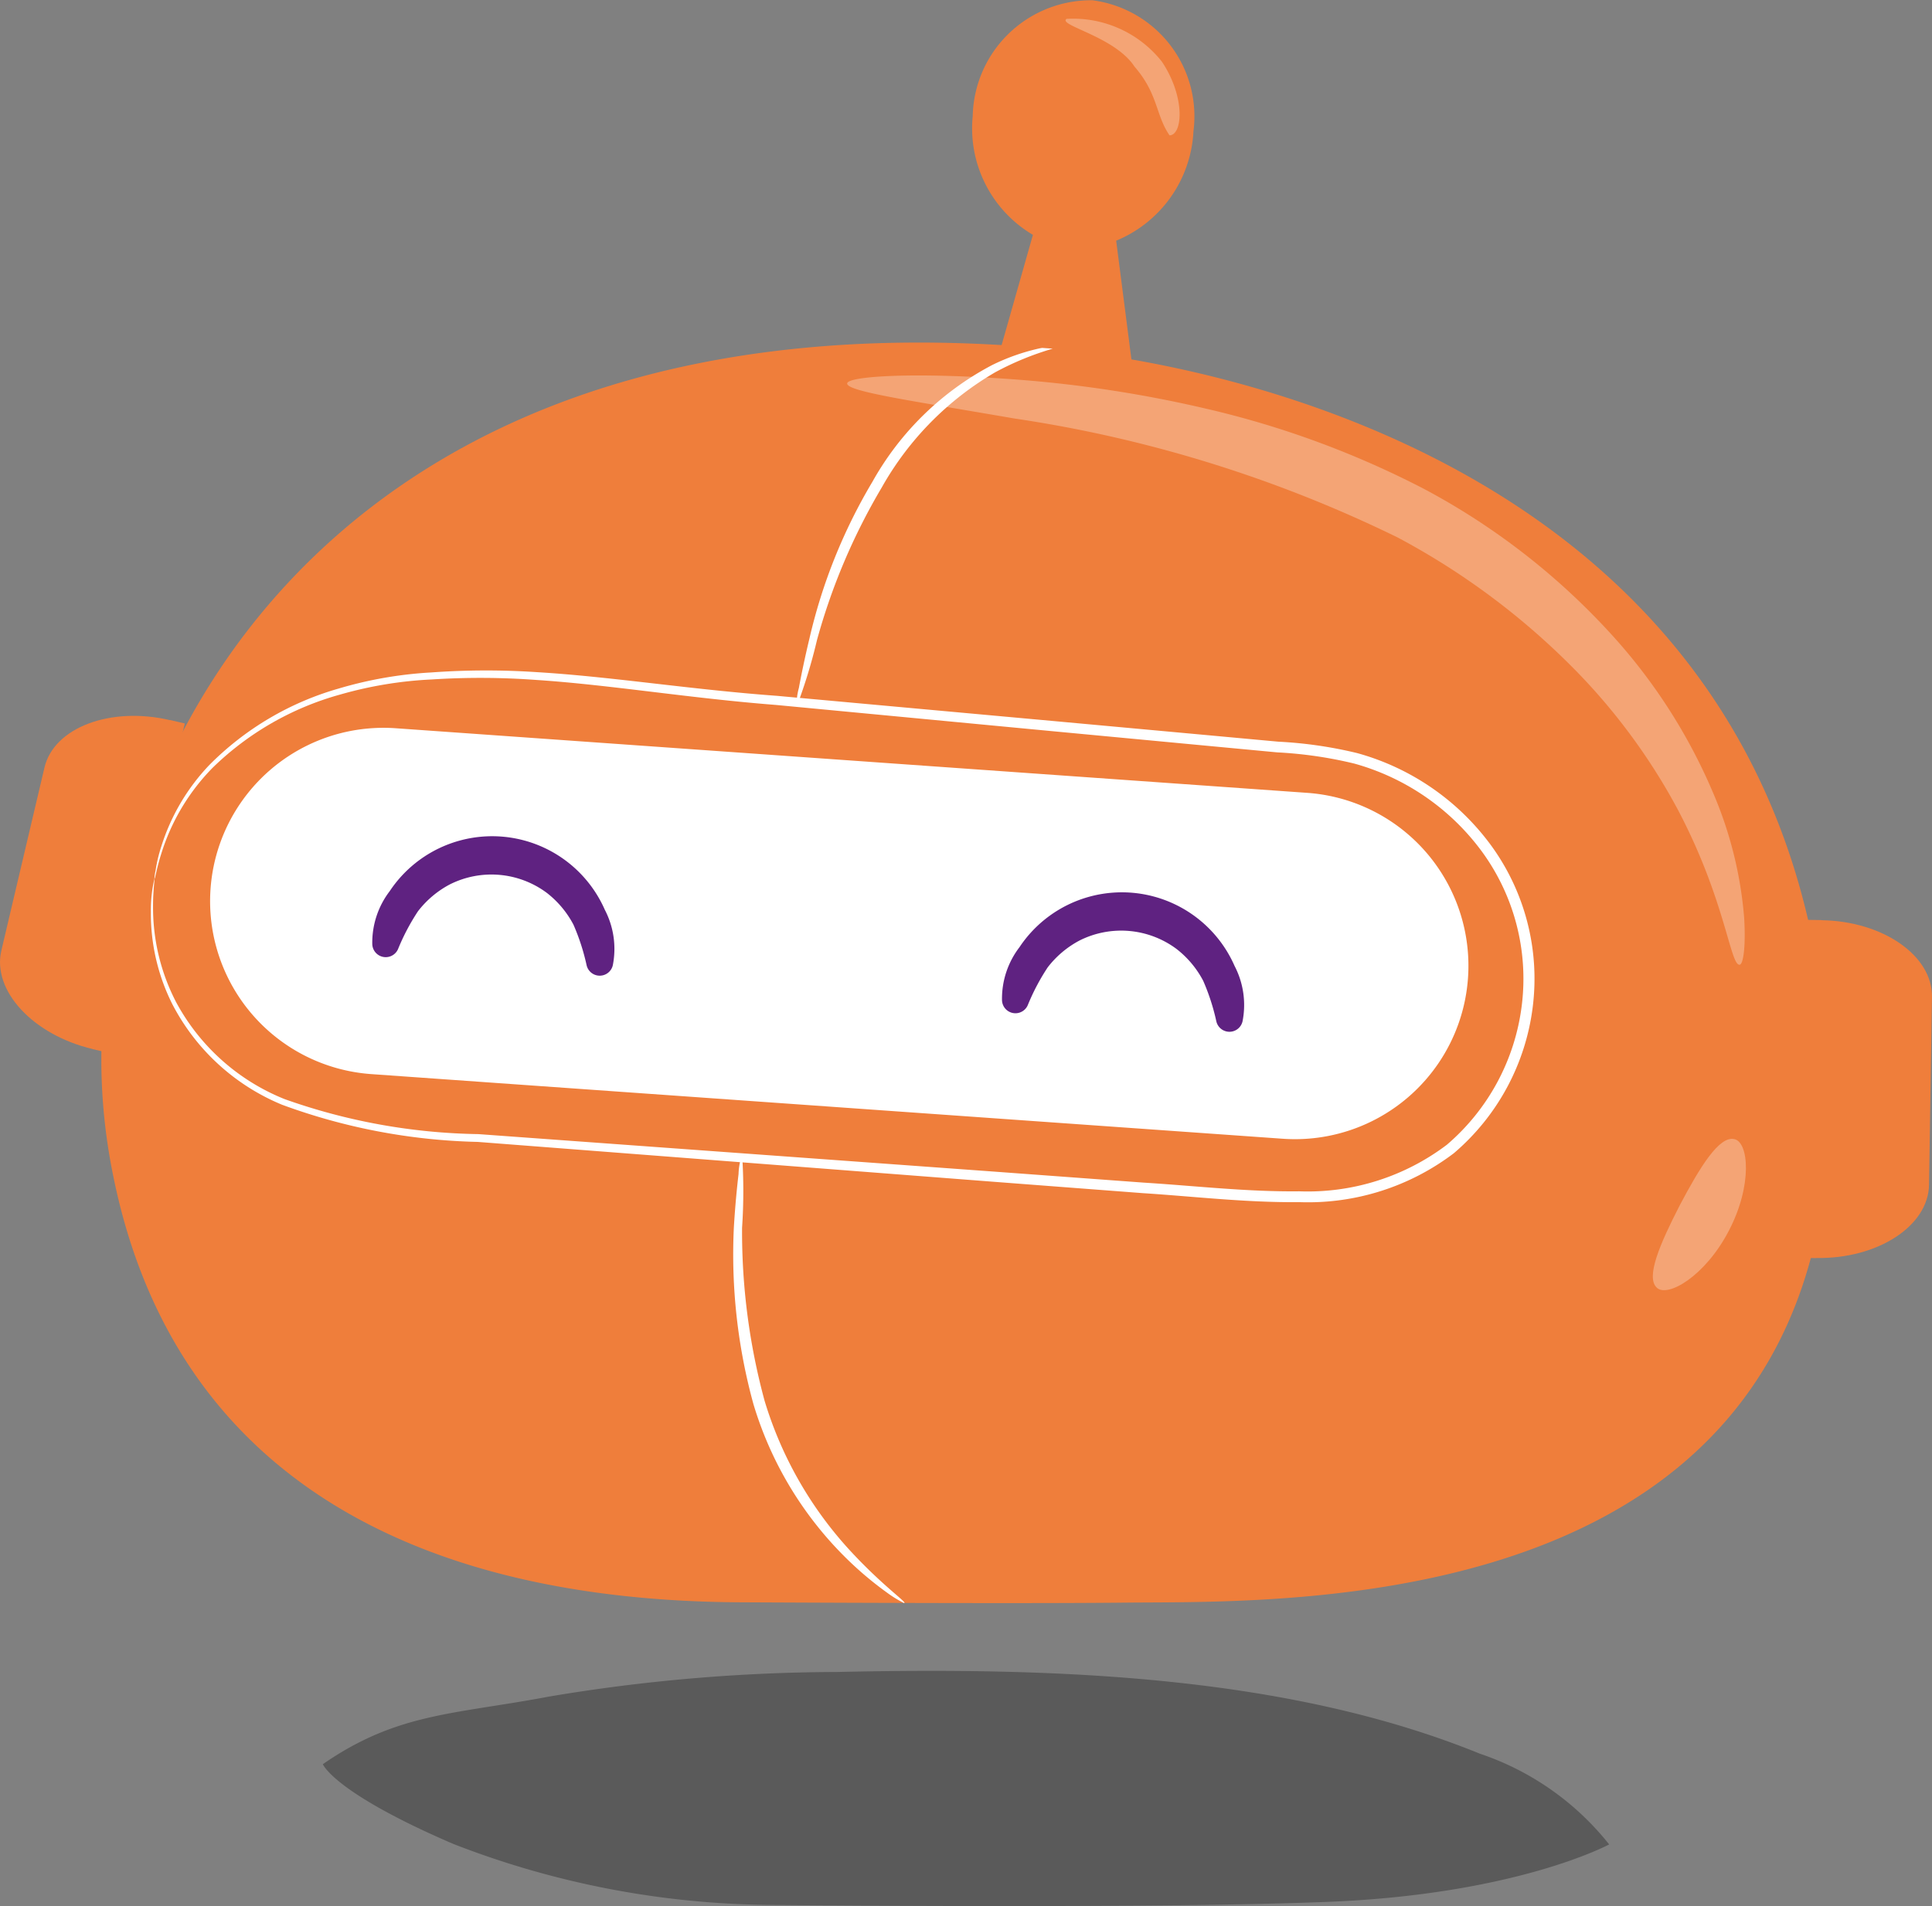 <svg id="Layer_1" data-name="Layer 1" xmlns="http://www.w3.org/2000/svg" width="59.225" height="58.445" viewBox="0 0 59.225 58.445"><rect x="0" y="0" width="59.225" height="58.445" fill="#808080" stroke="none"/><defs><style>.cls-1,.cls-4{fill:#ef7e3b;}.cls-1{fill-rule:evenodd;}.cls-2{opacity:0.3;}.cls-3{fill:#fff;}.cls-5{fill:none;stroke:#5f2281;stroke-linecap:round;stroke-linejoin:round;stroke-width:0.824px;}</style></defs><path class="cls-1" d="M2.842,32.167l0,.002.446.105,2.377-10.09-.446-.105-.001.004h0c-1.83-.431-3.565.223-3.855,1.453L.042,29.146c-.29,1.23.971,2.59,2.801,3.021Z"/><path class="cls-1" d="M31.664,7.201l-1.181,4.16,4.283.3L34.216,7.38A3.837,3.837,0,0,0,36.585,4.026a3.588,3.588,0,0,0-3.1-4.018,3.629,3.629,0,0,0-3.666,3.544A3.795,3.795,0,0,0,31.664,7.201Z"/><g class="cls-2"><path class="cls-3" d="M35.852,4.15c.394-.007.501-1.147-.23-2.253A3.465,3.465,0,0,0,32.696.579c-.284.196,1.481.539,2.082,1.463C35.506,2.88,35.421,3.523,35.852,4.15Z"/></g><path class="cls-4" d="M31.673,10.649s21.815.973,24.196,20.05S39.795,49.084,34.473,49.141c-2.414.026-7.233.012-11.781-.01-9.647-.048-17.343-3.665-19.231-13.125a17.739,17.739,0,0,1-.354-3.37C3.047,22.381,10.747,8.959,31.673,10.649Z"/><path class="cls-3" d="M11.381,32.935l27.941,1.982A5.316,5.316,0,0,0,45.001,29.99h0a5.316,5.316,0,0,0-4.927-5.679L12.133,22.33a5.316,5.316,0,0,0-5.679,4.927h0A5.316,5.316,0,0,0,11.381,32.935Z"/><path class="cls-3" d="M4.732,26.951a4.27,4.27,0,0,0-.107,1.011,6.182,6.182,0,0,0,.659,2.831A6.646,6.646,0,0,0,8.65,33.876a18.528,18.528,0,0,0,5.995,1.138L30.468,36.237l4.574.349c1.56.1,3.144.291,4.791.275A7.391,7.391,0,0,0,44.57,35.359a7.033,7.033,0,0,0,2.418-4.503,6.943,6.943,0,0,0-1.286-4.943,7.591,7.591,0,0,0-4.098-2.821,13.007,13.007,0,0,0-2.415-.35L36.83,22.525l-4.568-.419-8.446-.77c-2.65-.194-5.095-.591-7.36-.726a23.331,23.331,0,0,0-3.235.009,12.356,12.356,0,0,0-2.847.496,9.101,9.101,0,0,0-3.954,2.339,6.381,6.381,0,0,0-1.476,2.503,4.445,4.445,0,0,0-.175.738,1.426,1.426,0,0,0-.036.256c.026.006.062-.347.276-.973A6.503,6.503,0,0,1,6.514,23.546a9.043,9.043,0,0,1,3.913-2.249,12.24,12.24,0,0,1,2.808-.463,23.354,23.354,0,0,1,3.205.015c2.246.148,4.693.56,7.342.766l8.445.802,4.568.431,2.36.222a12.758,12.758,0,0,1,2.359.343,7.264,7.264,0,0,1,3.915,2.7,6.61,6.61,0,0,1,1.222,4.703A6.702,6.702,0,0,1,44.355,35.1a7.065,7.065,0,0,1-4.528,1.429c-1.606.018-3.201-.169-4.76-.266l-4.575-.337-15.829-1.151A18.521,18.521,0,0,1,8.725,33.702a6.538,6.538,0,0,1-3.324-2.969,6.29,6.29,0,0,1-.708-2.771C4.68,27.299,4.752,26.953,4.732,26.951Z"/><g class="cls-2"><path class="cls-3" d="M25.97,11.757c-.017.249,1.974.53,5.131,1.076a40.042,40.042,0,0,1,11.743,3.647,22.347,22.347,0,0,1,5.347,3.967,18.73,18.73,0,0,1,3.237,4.368c1.462,2.765,1.612,4.8,1.9,4.766.106-.007.194-.519.138-1.449a12.209,12.209,0,0,0-.954-3.827,17.118,17.118,0,0,0-3.188-4.932,21.283,21.283,0,0,0-5.689-4.391,28.402,28.402,0,0,0-6.689-2.457,37.991,37.991,0,0,0-5.694-.88C27.995,11.395,25.984,11.539,25.97,11.757Z"/></g><g class="cls-2"><path class="cls-3" d="M50.786,39.481c.329.322,1.489-.35,2.211-1.743.728-1.39.615-2.726.162-2.811-.465-.097-1.054.873-1.665,2.028C50.898,38.117,50.441,39.155,50.786,39.481Z"/></g><path class="cls-1" d="M55.679,38.575l0,.002-.458-.007.163-10.365.458.007v.004h0c1.88.029,3.402,1.088,3.382,2.352L59.134,36.33c-.02,1.264-1.574,2.274-3.454,2.244Z"/><path class="cls-3" d="M26.093,47.582a11.815,11.815,0,0,1-2.653-4.624,19.781,19.781,0,0,1-.692-5.31,16.811,16.811,0,0,0,.001-2.246,2.006,2.006,0,0,0-.109.598c-.045.387-.103.947-.144,1.643a17.29,17.29,0,0,0,.6,5.41,11.097,11.097,0,0,0,2.811,4.693,10.61,10.61,0,0,0,1.286,1.09,3.52,3.52,0,0,0,.51.314h.026C27.741,49.089,27.025,48.586,26.093,47.582Z"/><path class="cls-3" d="M31.876,10.68a6.425,6.425,0,0,0-1.467.516,9.004,9.004,0,0,0-3.663,3.573,16.712,16.712,0,0,0-1.929,4.794c-.155.644-.261,1.169-.328,1.533a1.934,1.934,0,0,0-.069.574,16.249,16.249,0,0,0,.624-2.042A19.056,19.056,0,0,1,27.03,14.947,9.441,9.441,0,0,1,30.517,11.41a9,9,0,0,1,1.754-.719l-.324-.023C31.922,10.672,31.902,10.675,31.876,10.68Z"/><path class="cls-5" d="M18.384,29.505a2.184,2.184,0,0,0-.215-1.43,3.359,3.359,0,0,0-5.887-.51,2.185,2.185,0,0,0-.458,1.372,7.047,7.047,0,0,1,.653-1.234,3.408,3.408,0,0,1,1.124-.951,3.253,3.253,0,0,1,3.407.295,3.41,3.41,0,0,1,.944,1.13A7.042,7.042,0,0,1,18.384,29.505Z"/><path class="cls-5" d="M37.688,31.225a2.183,2.183,0,0,0-.215-1.43,3.359,3.359,0,0,0-5.887-.51,2.183,2.183,0,0,0-.458,1.372,7.033,7.033,0,0,1,.653-1.234,3.409,3.409,0,0,1,1.124-.951,3.253,3.253,0,0,1,3.407.295,3.41,3.41,0,0,1,.944,1.13A7.034,7.034,0,0,1,37.688,31.225Z"/><g class="cls-2"><path d="M9.897,54.095c2.284-1.582,4.026-1.523,6.933-2.073a53.887,53.887,0,0,1,8.824-.754c6.814-.152,13.848.119,19.716,2.507a8.52,8.52,0,0,1,3.958,2.78s-2.82,1.531-8.622,1.761c-5.546.22-17.151.093-17.151.093a27.35,27.35,0,0,1-9.654-1.867C10.23,54.965,9.897,54.095,9.897,54.095Z"/></g></svg>